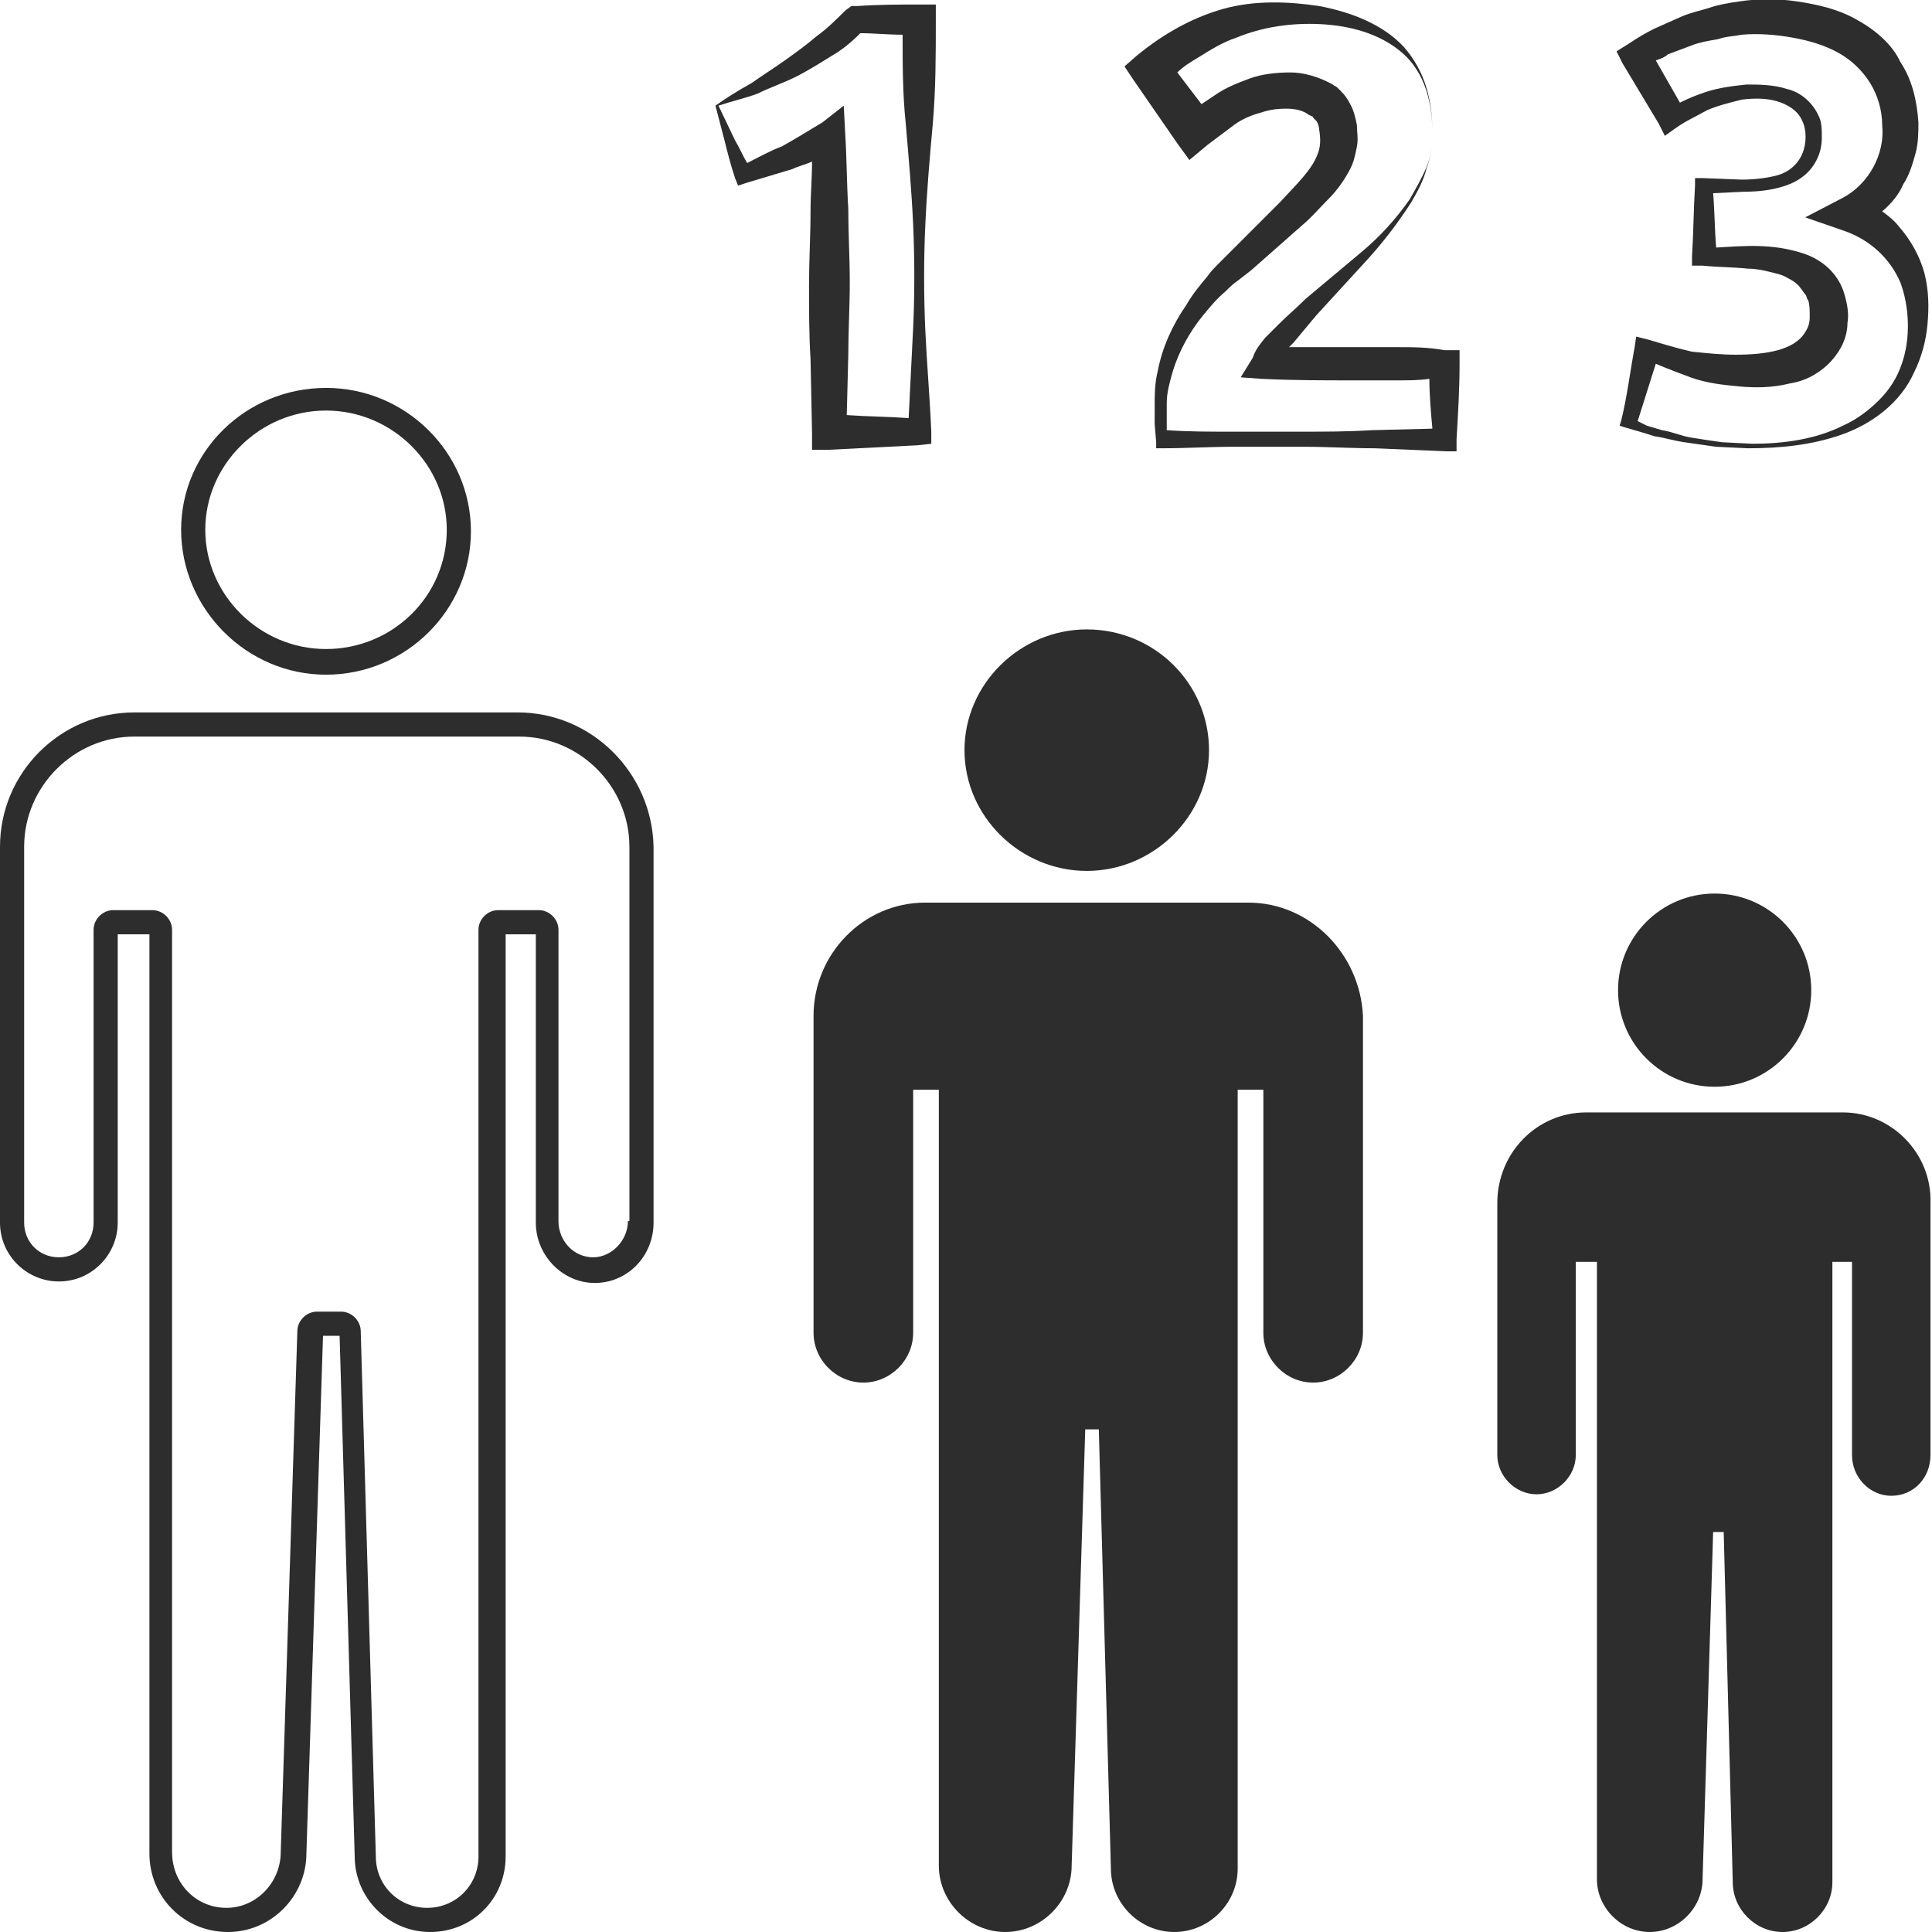 <?xml version="1.0" encoding="utf-8"?>
<!-- Generator: Adobe Illustrator 24.1.2, SVG Export Plug-In . SVG Version: 6.00 Build 0)  -->
<svg version="1.1" id="Layer_1" xmlns="http://www.w3.org/2000/svg" xmlns:xlink="http://www.w3.org/1999/xlink" x="0px" y="0px"
	 viewBox="0 0 128 128" style="enable-background:new 0 0 128 128;" xml:space="preserve">
<style type="text/css">
	.st0{fill:#2D2D2D;}
</style>
<g>
	<path class="st0" d="M60.8,29.5l0.9-0.1l0-0.8c-0.1-2.3-0.3-4.6-0.4-6.8c-0.1-2.3-0.1-4.6,0-6.8c0.1-2.3,0.3-4.6,0.5-6.8
		c0.2-2.3,0.2-4.6,0.2-6.8l0-1.1l-1,0c-1.4,0-2.8,0-4.2,0.1l-0.4,0L56,0.7c-0.6,0.6-1.2,1.2-1.9,1.7C53.4,3,52.7,3.5,52,4
		c-0.7,0.5-1.5,1-2.2,1.5c-0.9,0.5-1.7,1-2.4,1.5L48,9.3c0.2,0.8,0.4,1.6,0.7,2.5l0.2,0.5l0.6-0.2c1-0.3,2-0.6,3-0.9
		c0.4-0.2,0.9-0.3,1.3-0.5c0,1.1-0.1,2.2-0.1,3.3c0,1.6-0.1,3.3-0.1,4.9c0,1.6,0,3.3,0.1,4.9l0.1,4.9l0,1.1l1.1,0
		C56.8,29.7,58.8,29.6,60.8,29.5z M51.8,9.7c-0.8,0.3-1.5,0.7-2.3,1.1c-0.3-0.5-0.5-1-0.8-1.5L47.6,7c0.9-0.3,1.8-0.5,2.6-0.8
		c0.8-0.4,1.7-0.7,2.5-1.1c0.8-0.4,1.6-0.9,2.4-1.4c0.7-0.4,1.3-0.9,1.9-1.5c0.9,0,1.8,0.1,2.8,0.1c0,1.9,0,3.9,0.2,5.8
		c0.2,2.3,0.4,4.6,0.5,6.8c0.1,2.3,0.1,4.6,0,6.8c-0.1,2-0.2,4-0.3,6c-1.4-0.1-2.7-0.1-4.1-0.2l0.1-3.9c0-1.6,0.1-3.3,0.1-4.9
		c0-1.6-0.1-3.3-0.1-4.9c-0.1-1.6-0.1-3.3-0.2-4.9l-0.1-1.9l-1.4,1.1C53.5,8.7,52.7,9.2,51.8,9.7z"/>
	<path class="st0" d="M92.6,23c-1,0-2,0-3,0c-1.4,0-2.8,0-4.2,0c0.1-0.1,0.2-0.2,0.3-0.3c0.5-0.6,1-1.2,1.5-1.8l3.3-3.6
		c1.1-1.2,2.1-2.5,3-3.9c0.4-0.7,0.8-1.4,1-2.2c0.3-0.8,0.4-1.6,0.4-2.4c0-1-0.1-2-0.4-3c-0.3-1-0.8-1.9-1.5-2.7
		c-1.4-1.5-3.5-2.3-5.6-2.7c-2-0.3-4.3-0.4-6.4,0.2c-2.1,0.6-4,1.7-5.7,3.1l-0.8,0.7l0.6,0.9l2.9,4.2l0.8,1.1l1.2-1L80.8,9l0.8-0.6
		c0.5-0.4,1.1-0.7,1.8-0.9c0.6-0.2,1.1-0.3,1.8-0.3c0.6,0,1.1,0.1,1.5,0.4l0.2,0.1c0,0,0.1,0,0.1,0.1c0.1,0.1,0.1,0.1,0.2,0.2
		c0.1,0.1,0.2,0.4,0.2,0.6c0.1,0.6,0.1,1.1-0.1,1.6c-0.4,1.1-1.5,2.1-2.5,3.2l-3.2,3.2l-0.8,0.8c-0.3,0.3-0.6,0.6-0.8,0.9
		c-0.5,0.6-1,1.2-1.4,1.9c-0.9,1.3-1.6,2.8-1.9,4.4c-0.2,0.8-0.2,1.6-0.2,2.4l0,1.1l0.1,1.2l0,0.4l0.4,0c1.6,0,3.1-0.1,4.7-0.1
		c1.6,0,3.1,0,4.7,0c1.6,0,3.1,0.1,4.7,0.1l4.7,0.2l0.7,0l0-0.8c0.1-1.7,0.2-3.3,0.2-5l0-0.9l-1,0C94.6,23,93.6,23,92.6,23z
		 M90.9,28.5c-1.6,0.1-3.1,0.1-4.7,0.1c-1.6,0-3.1,0-4.7,0c-1.4,0-2.8,0-4.2-0.1l0-0.7l0-1.1c0-0.7,0.2-1.4,0.4-2.1
		c0.4-1.3,1.1-2.6,2-3.7c0.5-0.6,0.9-1.1,1.5-1.6c0.3-0.3,0.5-0.5,0.8-0.7l0.9-0.7l3.4-3c0.6-0.5,1.1-1.1,1.7-1.7
		c0.6-0.6,1.1-1.3,1.5-2.1c0.2-0.4,0.3-0.9,0.4-1.4c0.1-0.5,0-0.9,0-1.4c-0.1-0.5-0.2-1-0.5-1.5c-0.1-0.2-0.3-0.5-0.5-0.7
		c-0.1-0.1-0.2-0.2-0.3-0.3c-0.1-0.1-0.2-0.1-0.3-0.2c-0.9-0.5-1.9-0.8-2.8-0.8c-0.9,0-1.9,0.1-2.7,0.4c-0.8,0.3-1.6,0.6-2.3,1.1
		l-0.9,0.6l-1.6-2.1c0.4-0.4,0.9-0.7,1.4-1c0.8-0.5,1.6-1,2.5-1.3c1.7-0.7,3.6-1,5.6-0.9c1.9,0.1,3.9,0.6,5.4,1.9
		c1.5,1.3,2,3.3,2,5.3c0,0.8-0.1,1.6-0.4,2.3c-0.3,0.7-0.7,1.4-1.1,2.1c-0.9,1.3-2,2.5-3.2,3.5l-3.7,3.1c-0.6,0.6-1.2,1.1-1.8,1.7
		c-0.3,0.3-0.6,0.6-0.9,0.9c-0.3,0.4-0.6,0.7-0.8,1.3L82.2,25l1.4,0.1c2,0.1,4,0.1,6,0.1c1,0,2,0,3,0c0.7,0,1.4,0,2.1-0.1
		c0,1.1,0.1,2.2,0.2,3.3L90.9,28.5z"/>
	<path class="st0" d="M109.9,8.2l0.4,0.8l0.7-0.5c0.7-0.5,1.4-0.8,2.1-1.2c0.7-0.3,1.5-0.5,2.3-0.7c0.8-0.1,1.6-0.1,2.3,0.1
		c0.7,0.2,1.4,0.6,1.7,1.3c0.3,0.6,0.3,1.5,0,2.2c-0.3,0.7-0.9,1.2-1.6,1.4c-0.7,0.2-1.6,0.3-2.4,0.3l-2.6-0.1l-0.5,0l0,0.5
		c-0.1,1.6-0.1,3.1-0.2,4.7l0,0.6l0.7,0c1,0.1,2.1,0.1,3,0.2c0.5,0,1,0.1,1.4,0.2c0.4,0.1,0.9,0.2,1.2,0.4c0.4,0.2,0.7,0.4,0.9,0.7
		c0.1,0.1,0.2,0.3,0.3,0.4c0.1,0.1,0.1,0.3,0.2,0.4c0.1,0.3,0.1,0.7,0.1,1.1c0,0.4-0.1,0.7-0.3,1c-0.7,1.2-2.6,1.5-4.6,1.5
		c-1,0-1.9-0.1-2.9-0.2c-0.9-0.2-1.9-0.5-2.9-0.8l-0.8-0.2l-0.1,0.7c-0.3,1.6-0.5,3.3-0.9,4.9l-0.1,0.3l0.3,0.1
		c0.7,0.2,1.4,0.4,2,0.6c0.7,0.1,1.3,0.3,2,0.4c0.7,0.1,1.4,0.2,2.1,0.3l2.1,0.1c2.1,0,4.2-0.2,6.2-0.9c2-0.7,3.9-2.1,4.8-4.1
		c0.5-1,0.8-2.1,0.9-3.2c0.1-1.1,0.1-2.2-0.2-3.4c-0.3-1.1-0.9-2.2-1.7-3.1c-0.3-0.4-0.7-0.7-1.1-1c0.6-0.5,1.1-1.1,1.4-1.8
		c0.4-0.6,0.6-1.3,0.8-2c0.2-0.7,0.2-1.5,0.2-2.1c-0.1-1.4-0.4-2.8-1.2-4C125.4,3,124.3,2,123,1.3c-1.2-0.7-2.6-1-3.9-1.2
		c-1.3-0.2-2.6-0.2-3.9,0c-0.7,0.1-1.3,0.2-1.9,0.4c-0.6,0.2-1.2,0.3-1.9,0.6l-1.8,0.8c-0.6,0.3-1.1,0.6-1.7,1l-0.8,0.5l0.4,0.8
		L109.9,8.2z M110.5,3.6l1.6-0.6c0.5-0.2,1.1-0.3,1.7-0.4c0.6-0.2,1.1-0.2,1.6-0.3c1.1-0.1,2.3,0,3.4,0.2c1.1,0.2,2.1,0.5,3,1
		c0.9,0.5,1.6,1.2,2.1,2c0.5,0.8,0.8,1.8,0.8,2.8c0.2,1.9-0.9,3.9-2.6,4.8l-2.5,1.3l2.6,0.9c1.7,0.6,3,1.8,3.7,3.4
		c0.6,1.6,0.7,3.7,0.1,5.4c-0.3,0.9-0.8,1.7-1.5,2.4c-0.7,0.7-1.5,1.3-2.4,1.7c-1.8,0.9-3.9,1.2-6,1.2l-2-0.1
		c-0.7-0.1-1.4-0.2-2-0.3c-0.7-0.1-1.3-0.4-2-0.5c-0.3-0.1-0.7-0.2-1-0.3l-0.6-0.3c0.4-1.3,0.8-2.5,1.2-3.8c0.7,0.3,1.5,0.6,2.3,0.9
		c1.1,0.4,2.2,0.5,3.2,0.6c1.1,0.1,2.2,0.1,3.4-0.2c0.6-0.1,1.2-0.3,1.8-0.7c0.6-0.4,1-0.8,1.4-1.4c0.4-0.6,0.6-1.3,0.6-1.9
		c0.1-0.6,0-1.2-0.2-1.9c-0.4-1.4-1.5-2.3-2.7-2.7c-2.1-0.7-4-0.5-5.8-0.4c-0.1-1.2-0.1-2.4-0.2-3.6l2.1-0.1c0.9,0,1.8-0.1,2.7-0.4
		c0.9-0.3,1.7-0.9,2.1-1.8c0.2-0.4,0.3-0.9,0.3-1.4c0-0.5,0-1-0.2-1.4c-0.4-0.9-1.2-1.6-2.1-1.8c-0.9-0.3-1.9-0.3-2.7-0.3
		c-0.9,0.1-1.8,0.2-2.7,0.5c-0.6,0.2-1.1,0.4-1.7,0.7L109.7,4C110,3.9,110.3,3.8,110.5,3.6z"/>
	<path class="st0" d="M34.3,47.2H8.9c-4.9,0-8.9,4-8.9,8.9V81c0,2.2,1.8,3.9,3.9,3.9c2.2,0,3.9-1.8,3.9-3.9V61.9h2.1v60.9
		c0,2.9,2.3,5.2,5.2,5.2c2.9,0,5.2-2.4,5.2-5.2l1.1-34.3h1.1l1,34.5c0,2.7,2.2,5,5,5s5-2.2,5-5V61.9h2v19.1c0,2.2,1.8,4,3.9,4
		c2.2,0,3.9-1.8,3.9-4V56.1C43.2,51.2,39.2,47.2,34.3,47.2z M41.6,80.9c0,1.3-1.1,2.4-2.3,2.4c-1.3,0-2.3-1.1-2.3-2.4V61.6
		c0-0.7-0.6-1.3-1.3-1.3H33c-0.7,0-1.3,0.6-1.3,1.3V123c0,1.9-1.5,3.4-3.4,3.4c-1.9,0-3.4-1.5-3.4-3.4l-1-34.8
		c0-0.7-0.6-1.3-1.3-1.3h-1.6c-0.7,0-1.3,0.6-1.3,1.3l-1.1,34.5c0,2-1.6,3.7-3.6,3.7s-3.6-1.6-3.6-3.7V61.6c0-0.7-0.6-1.3-1.3-1.3
		H7.5c-0.7,0-1.3,0.6-1.3,1.3V81c0,1.3-1,2.3-2.3,2.3s-2.3-1-2.3-2.3V56.1c0-4,3.3-7.3,7.3-7.3h25.5c4,0,7.3,3.3,7.3,7.3V80.9z"/>
	<path class="st0" d="M21.6,44.7c5.3,0,9.6-4.3,9.6-9.5s-4.3-9.5-9.6-9.5S12,29.9,12,35.1S16.3,44.7,21.6,44.7z M21.6,27.2
		c4.4,0,8,3.6,8,7.9c0,4.4-3.6,7.9-8,7.9c-4.4,0-8-3.6-8-7.9C13.6,30.8,17.2,27.2,21.6,27.2z"/>
	<path class="st0" d="M82.7,59.8H61.3c-4.1,0-7.4,3.4-7.4,7.5v21c0,1.8,1.5,3.3,3.3,3.3c1.8,0,3.3-1.5,3.3-3.3V72.2h1.7v51.4
		c0,2.4,2,4.4,4.4,4.4s4.4-2,4.4-4.4l0.9-28.9h0.9l0.8,29.1c0,2.3,1.9,4.2,4.2,4.2c2.3,0,4.2-1.9,4.2-4.2V72.2h1.7v16.1
		c0,1.8,1.5,3.3,3.3,3.3s3.3-1.5,3.3-3.3v-21C90.1,63.2,86.8,59.8,82.7,59.8z"/>
	<path class="st0" d="M72,57.7c4.4,0,8.1-3.6,8.1-8s-3.6-8-8.1-8c-4.4,0-8.1,3.6-8.1,8S67.6,57.7,72,57.7z"/>
	<path class="st0" d="M122.1,73.7h-17c-3.3,0-5.9,2.7-5.9,6v16.7c0,1.4,1.2,2.6,2.6,2.6s2.6-1.2,2.6-2.6V83.6h1.4v40.9
		c0,1.9,1.6,3.5,3.5,3.5s3.5-1.6,3.5-3.5l0.7-23h0.7l0.6,23.2c0,1.8,1.5,3.3,3.3,3.3c1.8,0,3.3-1.5,3.3-3.3V83.6h1.3v12.8
		c0,1.5,1.2,2.7,2.6,2.7c1.5,0,2.6-1.2,2.6-2.7V79.7C128,76.4,125.3,73.7,122.1,73.7z"/>
	<ellipse class="st0" cx="113.6" cy="65.6" rx="6.4" ry="6.4"/>
</g>
</svg>
